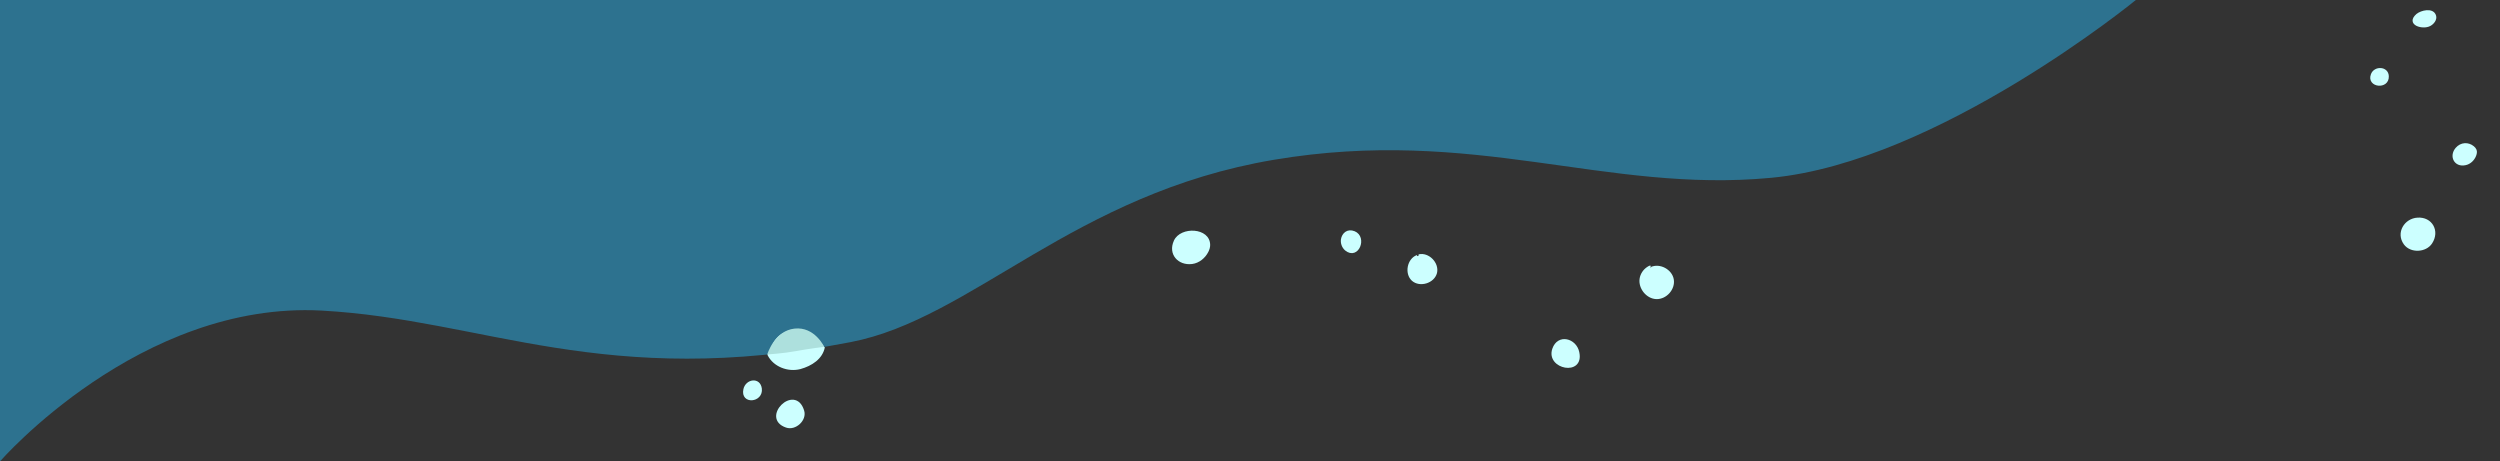 <?xml version="1.0" encoding="utf-8"?>
<!-- Generator: Adobe Illustrator 22.1.0, SVG Export Plug-In . SVG Version: 6.00 Build 0)  -->
<svg version="1.1" xmlns="http://www.w3.org/2000/svg" xmlns:xlink="http://www.w3.org/1999/xlink" x="0px" y="0px"
	 viewBox="0 0 1110.8 205" style="enable-background:new 0 0 1110.8 205;" xml:space="preserve">
<rect x="0" y="0" width="1110.8" height="205" fill="#333333" stroke="none"/>
<style type="text/css">
	.st0{fill:#2D728F;}
	.st1{fill:#CCFFFF;}
	.st2{fill:#ADE0DD;}
	.st3{fill:none;stroke:#CCFFFF;stroke-miterlimit:10;}
</style>
<g id="Layer_1">
</g>
<g id="_x32__ABOUT">
	<g id="ocean_top_1_">
		<path class="st0" d="M949,0c0,0-88,72-162,79s-132-23-221-8s-134.1,70.6-188,81c-109.6,21.3-162.6-10-235-14
			C62.1,133.6,0,205,0,205V0H949z"/>
		<g id="XMLID_13_">
			<g>
				<path class="st1" d="M366.5,154.3c-1,5.2-5.8,8.3-10.9,9.7c-5.5,1.4-11.9-1-14.5-6.1l-0.1-0.4c1.4,0,1.5-9.7,11.4-10.9
					C362.3,145.3,365.4,154.3,366.5,154.3z"/>
			</g>
			<g>
			</g>
		</g>
		<g id="Layer_243_1_">
			<path class="st2" d="M340.9,157.5c0,0,7.5-0.5,12.8-1.5c5.3-1,12.5-1.9,12.5-1.9S362,145,353,146S340.9,157.5,340.9,157.5z"/>
		</g>
	</g>
	<g id="bubbles_3_">
		<g id="XMLID_1904_">
			<g>
				<path class="st1" d="M537.7,108.8c0,1.1-0.3,2.1-0.8,3.1c-1.4,2.8-4.1,5-7.2,5.4c-6.2,0.8-10.9-4.3-8.1-10.4
					C524.5,100.5,537.6,101,537.7,108.8z"/>
			</g>
			<g>
			</g>
		</g>
		<g id="XMLID_1902_">
			<g>
				<path class="st1" d="M601.7,103.2c5.4,2.2,1.6,12-3.7,7.7c-1.4-1.2-1.9-3-1.7-4.6C596.7,103.9,598.7,101.9,601.7,103.2z"/>
			</g>
			<g>
				<path class="st3" d="M598,110.9c5.3,4.3,9.1-5.5,3.7-7.7c-3-1.2-5,0.8-5.4,3.2C596.1,107.9,596.6,109.7,598,110.9z"/>
			</g>
		</g>
		<g id="XMLID_1901_">
			<g>
				<path class="st1" d="M701.2,156.5c2.3,10.4-14,7.1-11-1.4C692.4,148.7,700,150.8,701.2,156.5z"/>
			</g>
			<g>
				<path class="st3" d="M690.2,155.1c-2.9,8.5,13.3,11.7,11,1.4C700,150.8,692.4,148.7,690.2,155.1z"/>
			</g>
		</g>
		<g id="XMLID_1900_">
			<g>
				<path class="st1" d="M630.4,113.5c4.2-1,8.6,3.5,7.6,7.7c-1.1,4.2-7.1,6-10.3,3.2c-3.2-2.9-2-9.1,2-10.6L630.4,113.5z"/>
			</g>
			<g>
				<path class="st3" d="M630.4,113.5c4.2-1,8.6,3.5,7.6,7.7c-1.1,4.2-7.1,6-10.3,3.2c-3.2-2.9-2-9.1,2-10.6"/>
			</g>
		</g>
		<g id="XMLID_1899_">
			<g>
				<path class="st1" d="M356.8,182.5c1.2,4-3.5,8.4-7.4,7C338.3,185.7,353.2,170.8,356.8,182.5z"/>
			</g>
			<g>
				<path class="st3" d="M356.8,182.5c-3.6-11.7-18.5,3.2-7.4,7C353.3,190.9,358.1,186.5,356.8,182.5z"/>
			</g>
		</g>
		<g id="XMLID_1898_">
			<g>
				<path class="st1" d="M743.2,124.2c0.7,4.1-3,8.3-7.2,8.2c-4.2-0.1-7.7-4.4-7-8.5c0.3-2,1.5-3.8,3.2-4.9l1.5,0
					C737.4,117.4,742.4,120.1,743.2,124.2z"/>
			</g>
			<g>
				<path class="st3" d="M733.4,118.4c-0.4,0.1-0.9,0.4-1.2,0.6c-1.7,1.1-2.9,2.9-3.2,4.9c-0.6,4.1,2.9,8.4,7,8.5
					c4.2,0.1,7.9-4.1,7.2-8.2c-0.7-4.1-5.8-6.8-9.5-5.1"/>
			</g>
		</g>
		<g id="XMLID_1897_">
			<g>
				<path class="st1" d="M338,172.7c0.7,5.7-8.7,6.6-7.2,0.3C331.7,168.9,337.4,168,338,172.7z"/>
			</g>
			<g>
				<path class="st3" d="M338,172.7c-0.6-4.7-6.3-3.8-7.2,0.3C329.4,179.3,338.7,178.4,338,172.7z"/>
			</g>
		</g>
		<g id="XMLID_1896_">
			<g>
				<path class="st1" d="M1074.2,97.2c6.1-0.4,9.4,5.5,6,10.7c-2.5,3.8-8.9,4.1-11.7,0.4C1065,103.5,1068.7,97.5,1074.2,97.2z"/>
			</g>
			<g>
				<path class="st3" d="M1068.5,108.3c2.7,3.7,9.2,3.4,11.7-0.4c3.4-5.2,0.1-11.1-6-10.7C1068.7,97.5,1065,103.5,1068.5,108.3z"/>
			</g>
		</g>
		<g id="XMLID_1894_">
			<g>
				<path class="st1" d="M1099.9,66.7c0.3,0.8,0.1,1.6-0.2,2.4c-0.7,1.9-2.3,3.4-4.3,3.8c-4.5,0.9-6.8-3.6-3.9-6.9
					c2-2.3,5.1-2.5,7.4-0.6C1099.3,65.8,1099.7,66.2,1099.9,66.7z"/>
			</g>
			<g>
				<path class="st3" d="M1095.4,72.9c2-0.4,3.6-2,4.3-3.8c0.3-0.8,0.5-1.6,0.2-2.4c-0.2-0.5-0.6-1-1-1.3c-2.3-1.9-5.4-1.7-7.4,0.6
					C1088.6,69.4,1090.9,73.9,1095.4,72.9z"/>
			</g>
		</g>
		<g id="XMLID_1892_">
			<g>
				<path class="st1" d="M1060.9,33.9c0.1,5.5-8.9,4.5-7-0.7C1055.2,29.7,1060.8,29.9,1060.9,33.9z"/>
			</g>
			<g>
				<path class="st3" d="M1060.9,33.9c-0.1-4-5.8-4.2-7-0.7C1052,38.4,1061.1,39.4,1060.9,33.9z"/>
			</g>
		</g>
		<g id="XMLID_1869_">
			<g>
				<path class="st1" d="M1081.9,7.1c0.5,1.6-0.8,3.3-2.3,4.1c-3.1,1.6-10.2-0.5-5.6-4.4C1075.7,5.2,1080.9,3.9,1081.9,7.1z"/>
			</g>
			<g>
				<path class="st3" d="M1079.6,11.1c1.5-0.8,2.8-2.5,2.3-4.1c-1-3.2-6.1-1.9-7.9-0.4C1069.3,10.7,1076.5,12.8,1079.6,11.1z"/>
			</g>
		</g>
	</g>
</g>
</svg>
